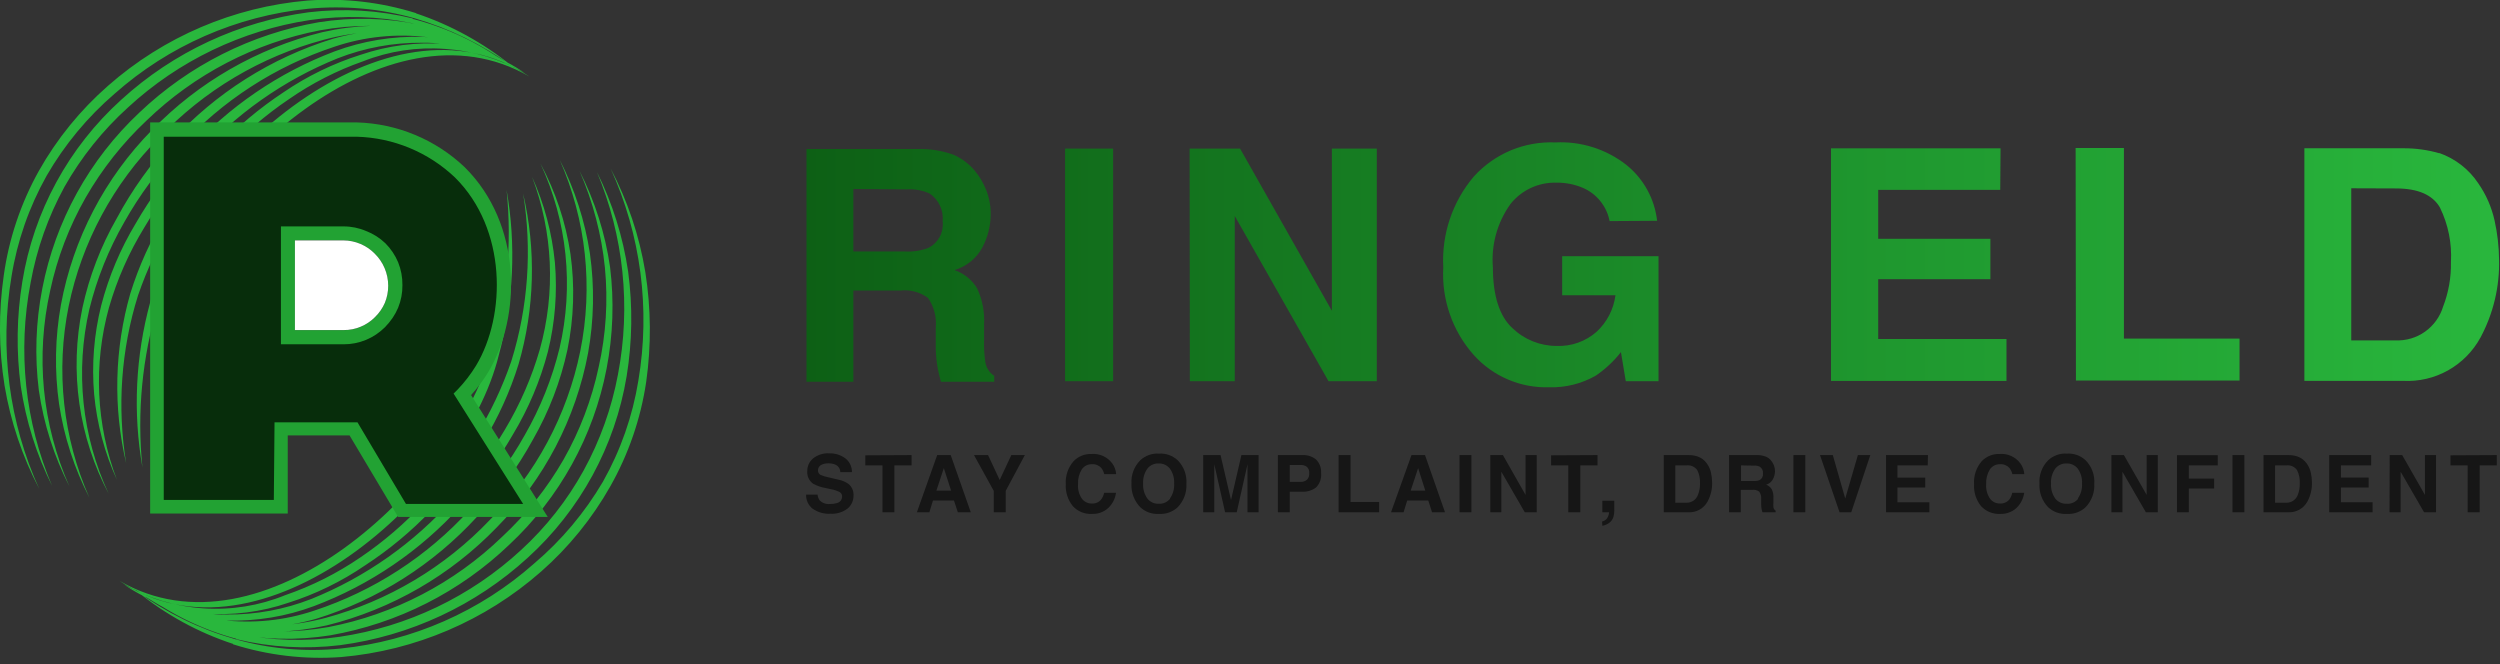 <svg width="320" height="85" viewBox="0 0 320 85" fill="none" xmlns="http://www.w3.org/2000/svg">
<rect x="0" y="0" width="320" height="85" fill="#333333" stroke="none"/>
<g clip-path="url(#clip0_174_71)">
<path d="M122.01 19.79C123.083 20.253 124.032 20.962 124.78 21.86C125.403 22.612 125.899 23.459 126.25 24.37C126.64 25.363 126.831 26.424 126.81 27.49C126.794 28.953 126.427 30.39 125.74 31.68C124.983 33.077 123.702 34.116 122.18 34.57C123.392 34.989 124.419 35.821 125.08 36.92C125.751 38.374 126.053 39.972 125.96 41.57V43.57C125.933 44.497 125.987 45.423 126.12 46.34C126.172 46.697 126.302 47.039 126.5 47.34C126.695 47.649 126.954 47.911 127.26 48.11V48.86H120.44C120.26 48.2 120.12 47.66 120.05 47.25C119.89 46.409 119.8 45.556 119.78 44.7V41.92C119.903 40.579 119.548 39.237 118.78 38.13C117.759 37.378 116.49 37.042 115.23 37.19H109.23V48.86H103.23V19.07H117.44C118.994 19.03 120.543 19.274 122.01 19.79ZM109.23 24.19V32.19H115.88C116.903 32.245 117.925 32.082 118.88 31.71C119.479 31.395 119.97 30.907 120.29 30.31C120.61 29.696 120.739 28.999 120.66 28.31C120.726 27.624 120.605 26.933 120.31 26.31C120.017 25.679 119.553 25.142 118.97 24.76C118.072 24.36 117.091 24.181 116.11 24.24L109.23 24.19ZM142.48 48.79H136.33V19.02H142.48V48.79ZM152.27 19.02H158.73L170.48 39.78V19.02H176.23V48.79H170.05L158.05 27.65V48.79H152.3L152.27 19.02ZM206.03 28.3C205.85 27.362 205.441 26.483 204.84 25.74C204.244 24.998 203.475 24.414 202.6 24.04C201.528 23.588 200.373 23.363 199.21 23.38C198.09 23.351 196.977 23.58 195.96 24.05C194.943 24.522 194.05 25.224 193.35 26.1C191.655 28.456 190.854 31.338 191.09 34.23C191.09 37.81 191.92 40.47 193.58 41.99C195.101 43.461 197.134 44.282 199.25 44.28C201.113 44.355 202.934 43.714 204.34 42.49C205.682 41.26 206.546 39.596 206.78 37.79H199.96V32.79H212.29V48.79H208.1L207.48 45.07C206.574 46.229 205.494 47.24 204.28 48.07C202.457 49.116 200.38 49.635 198.28 49.57C196.471 49.626 194.672 49.285 193.01 48.57C191.346 47.861 189.858 46.796 188.65 45.45C187.291 43.927 186.247 42.15 185.58 40.22C184.909 38.295 184.624 36.256 184.74 34.22C184.51 29.977 185.916 25.807 188.67 22.57C189.991 21.124 191.612 19.984 193.42 19.23C195.225 18.486 197.17 18.145 199.12 18.23C202.388 18.069 205.605 19.092 208.18 21.11C210.38 22.883 211.793 25.453 212.11 28.26L206.03 28.3ZM256.03 24.3H240.41V30.57H254.77V35.74H240.41V43.39H256.83V48.76H234.37V18.99H256.07L256.03 24.3ZM265.68 18.94H271.86V43.34H286.66V48.71H265.72L265.68 18.94ZM312.21 19.58C314.254 20.291 316.01 21.65 317.21 23.45C318.219 24.897 318.933 26.528 319.31 28.25C319.67 29.873 319.861 31.529 319.88 33.19C319.97 36.673 319.154 40.119 317.51 43.19C316.549 44.961 315.107 46.424 313.35 47.41C311.592 48.393 309.591 48.857 307.58 48.75H294.96V18.98H307.66C309.213 18.972 310.759 19.188 312.25 19.62L312.21 19.58ZM300.96 24.1V43.57H306.63C307.979 43.627 309.309 43.233 310.41 42.45C311.513 41.664 312.325 40.536 312.72 39.24C313.418 37.43 313.757 35.501 313.72 33.56C313.859 31.145 313.373 28.734 312.31 26.56C311.37 24.934 309.493 24.12 306.68 24.12L300.96 24.1Z" fill="url(#paint0_linear_174_71)"/>
<path d="M67.78 9.81C49.6 -0.81 25.14 21.81 20.23 38.96C18.195 45.713 17.515 52.803 18.23 59.82C16.999 52.782 17.341 45.56 19.23 38.67C23.59 20.88 49.71 -2.43 67.78 9.81ZM62.34 6.81C61.485 6.496 60.605 6.251 59.71 6.08C58.819 5.88 57.918 5.729 57.01 5.63C53.341 5.355 49.654 5.825 46.17 7.01C42.666 8.115 39.344 9.729 36.31 11.8C33.243 13.821 30.418 16.186 27.89 18.85C25.34 21.494 23.098 24.419 21.21 27.57C19.292 30.703 17.77 34.062 16.68 37.57C14.651 44.649 14.469 52.13 16.15 59.3C14.976 52.127 15.493 44.778 17.66 37.84C19.989 31.035 23.805 24.835 28.83 19.69C31.271 17.05 34.009 14.701 36.99 12.69C39.924 10.652 43.119 9.021 46.49 7.84C49.816 6.53 53.395 5.99 56.96 6.26C60.542 6.501 64.022 7.55 67.14 9.33C65.652 8.3 64.039 7.463 62.34 6.84V6.81ZM59.66 5.72C58.75 5.452 57.825 5.239 56.89 5.08C55.959 4.88 55.012 4.76 54.06 4.72C50.239 4.611 46.433 5.239 42.85 6.57C35.696 9.275 29.289 13.646 24.16 19.32C21.576 22.15 19.306 25.252 17.39 28.57C15.415 31.841 13.923 35.381 12.96 39.08C12.029 42.8 11.721 46.649 12.05 50.47C12.403 54.253 13.387 57.951 14.96 61.41C12.29 54.343 11.94 46.609 13.96 39.33C14.997 35.747 16.51 32.32 18.46 29.14C20.358 25.923 22.605 22.925 25.16 20.2C30.114 14.621 36.292 10.264 43.21 7.47C46.662 6.115 50.342 5.436 54.05 5.47C54.978 5.447 55.905 5.514 56.82 5.67C57.746 5.77 58.665 5.93 59.57 6.15C61.38 6.626 63.134 7.297 64.8 8.15C63.177 7.142 61.433 6.342 59.61 5.77L59.66 5.72ZM54.74 4.11C50.674 3.548 46.536 3.841 42.59 4.97C34.713 7.408 27.625 11.895 22.05 17.97C19.276 20.974 16.894 24.317 14.96 27.92C12.909 31.497 11.422 35.37 10.55 39.4C9.711 43.437 9.579 47.588 10.16 51.67C10.736 55.701 12.005 59.601 13.91 63.2C10.477 55.818 9.608 47.502 11.44 39.57C12.397 35.672 13.899 31.929 15.9 28.45C17.861 24.96 20.25 21.729 23.01 18.83C28.409 12.899 35.251 8.465 42.87 5.96C46.685 4.681 50.737 4.271 54.73 4.76C58.727 5.243 62.566 6.61 65.97 8.76C62.659 6.329 58.804 4.746 54.74 4.15V4.11ZM53.81 3.7C49.625 3.032 45.35 3.178 41.22 4.13C32.932 6.176 25.387 10.515 19.45 16.65C13.42 22.772 9.362 30.56 7.8 39.01C7.045 43.2 6.964 47.484 7.56 51.7C8.192 55.884 9.503 59.938 11.44 63.7C8.043 56.001 7.118 47.437 8.79 39.19C10.471 31.02 14.503 23.519 20.39 17.61C26.117 11.569 33.407 7.235 41.45 5.09C45.464 4.012 49.652 3.747 53.77 4.31C57.887 4.873 61.851 6.25 65.43 8.36C61.94 5.99 57.974 4.41 53.81 3.73V3.7ZM53.71 3.17C49.459 2.274 45.08 2.166 40.79 2.85C32.169 4.346 24.186 8.366 17.85 14.4C11.432 20.419 7.079 28.311 5.41 36.95C4.577 41.233 4.429 45.62 4.97 49.95C5.588 54.237 6.909 58.393 8.88 62.25C7.148 58.325 6.051 54.149 5.63 49.88C5.22 45.628 5.49 41.337 6.43 37.17C7.321 33.004 8.849 29 10.96 25.3C13.064 21.635 15.7 18.302 18.78 15.41C24.903 9.503 32.607 5.498 40.96 3.88C45.126 3.12 49.394 3.12 53.56 3.88C57.762 4.678 61.784 6.234 65.43 8.47C61.897 5.979 57.918 4.19 53.71 3.2V3.17ZM52.84 2.36C48.486 1.304 43.978 1.036 39.53 1.57C30.576 2.765 22.202 6.67 15.53 12.76C8.784 18.855 4.315 27.066 2.86 36.04C2.134 40.476 2.066 44.994 2.66 49.45C3.314 53.878 4.664 58.174 6.66 62.18C3.189 53.977 2.235 44.926 3.92 36.18C4.696 31.88 6.162 27.733 8.26 23.9C10.416 20.096 13.167 16.663 16.41 13.73C22.871 7.777 30.964 3.89 39.65 2.57C43.989 1.934 48.407 2.066 52.7 2.96C57.004 3.93 61.101 5.656 64.8 8.06C61.189 5.442 57.118 3.526 52.8 2.41L52.84 2.36ZM53.25 1.68C48.766 0.274 44.057 -0.273 39.37 0.07C29.914 0.883 20.967 4.703 13.84 10.97C10.281 14.083 7.278 17.779 4.96 21.9C2.653 26.041 1.134 30.575 0.48 35.27C-0.197 39.938 -0.163 44.682 0.58 49.34C1.351 53.957 2.85 58.422 5.02 62.57C1.157 54.072 -0.079 44.615 1.47 35.41C2.196 30.879 3.716 26.512 5.96 22.51C8.254 18.532 11.206 14.971 14.69 11.98C21.606 5.856 30.27 2.058 39.46 1.12C44.033 0.678 48.648 1.092 53.07 2.34C57.537 3.641 61.746 5.705 65.51 8.44C61.86 5.479 57.707 3.2 53.25 1.71V1.68Z" fill="url(#paint1_linear_174_71)"/>
<path d="M15.28 74.34C33.47 84.96 57.92 62.34 62.84 45.18C64.89 38.426 65.57 31.331 64.84 24.31C66.086 31.353 65.744 38.586 63.84 45.48C59.48 63.27 33.36 86.57 15.28 74.34ZM20.73 77.34C21.579 77.673 22.461 77.918 23.36 78.07C24.247 78.29 25.15 78.44 26.06 78.52C29.728 78.812 33.417 78.349 36.9 77.16C40.405 76.05 43.727 74.429 46.76 72.35C49.827 70.348 52.652 67.999 55.18 65.35C57.734 62.688 59.975 59.742 61.86 56.57C63.782 53.439 65.303 50.08 66.39 46.57C68.441 39.475 68.637 31.973 66.96 24.78C68.124 31.951 67.607 39.293 65.45 46.23C63.115 53.02 59.3 59.206 54.28 64.34C51.845 66.979 49.114 69.328 46.14 71.34C43.163 73.38 39.923 75.008 36.51 76.18C33.188 77.536 29.6 78.114 26.02 77.87C22.437 77.631 18.955 76.577 15.84 74.79C17.348 75.843 18.993 76.684 20.73 77.29V77.34ZM23.41 78.45C24.318 78.713 25.239 78.927 26.17 79.09C27.098 79.288 28.042 79.402 28.99 79.43C32.818 79.542 36.632 78.911 40.22 77.57C47.393 74.858 53.816 70.477 58.96 64.79C61.525 61.968 63.778 58.876 65.68 55.57C67.657 52.283 69.156 48.73 70.13 45.02C71.048 41.298 71.352 37.45 71.03 33.63C70.664 29.828 69.674 26.111 68.1 22.63C70.78 29.695 71.13 37.432 69.1 44.71C68.063 48.309 66.564 51.757 64.64 54.97C62.745 58.184 60.505 61.181 57.96 63.91C52.993 69.498 46.802 73.861 39.87 76.66C36.418 78.015 32.738 78.694 29.03 78.66C28.102 78.679 27.175 78.612 26.26 78.46C25.331 78.355 24.41 78.195 23.5 77.98C21.69 77.514 19.938 76.843 18.28 75.98C19.882 76.998 21.605 77.811 23.41 78.4V78.45ZM28.34 80.04C32.404 80.618 36.544 80.332 40.49 79.2C48.36 76.759 55.441 72.273 61.01 66.2C63.822 63.203 66.244 59.863 68.22 56.26C70.271 52.683 71.758 48.811 72.63 44.78C73.459 40.742 73.591 36.593 73.02 32.51C72.419 28.46 71.12 24.546 69.18 20.94C72.606 28.324 73.464 36.642 71.62 44.57C70.668 48.46 69.173 52.197 67.18 55.67C65.224 59.166 62.835 62.402 60.07 65.3C54.669 71.222 47.832 75.651 40.22 78.16C36.405 79.439 32.353 79.849 28.36 79.36C24.363 78.877 20.524 77.51 17.12 75.36C20.423 77.802 24.276 79.392 28.34 79.99V80.04ZM29.24 80.47C33.436 81.128 37.719 80.982 41.86 80.04C50.151 77.98 57.693 73.623 63.62 67.47C69.645 61.363 73.706 53.593 75.28 45.16C76.031 40.963 76.109 36.672 75.51 32.45C74.871 28.269 73.564 24.217 71.64 20.45C75.025 28.153 75.944 36.715 74.27 44.96C72.6 53.141 68.571 60.653 62.68 66.57C56.956 72.585 49.693 76.915 41.68 79.09C37.66 80.154 33.468 80.406 29.35 79.83C25.229 79.259 21.264 77.869 17.69 75.74C21.155 78.119 25.096 79.716 29.24 80.42V80.47ZM29.37 81C33.617 81.896 37.993 82.004 42.28 81.32C50.902 79.808 58.88 75.767 65.2 69.71C71.622 63.711 75.978 55.83 77.64 47.2C78.471 42.917 78.623 38.53 78.09 34.2C77.472 29.907 76.151 25.744 74.18 21.88C75.898 25.817 76.995 29.997 77.43 34.27C77.84 38.523 77.57 42.813 76.63 46.98C75.746 51.137 74.228 55.134 72.13 58.83C70.016 62.502 67.364 65.836 64.26 68.72C58.135 74.632 50.427 78.641 42.07 80.26C37.897 81.01 33.623 81.01 29.45 80.26C25.273 79.463 21.272 77.922 17.64 75.71C21.186 78.198 25.179 79.977 29.4 80.95L29.37 81ZM30.24 81.81C34.592 82.86 39.096 83.121 43.54 82.58C52.495 81.395 60.871 77.493 67.54 71.4C74.262 65.303 78.727 57.114 80.21 48.16C80.933 43.724 80.997 39.205 80.4 34.75C79.746 30.316 78.396 26.013 76.4 22C79.831 30.19 80.77 39.209 79.1 47.93C78.293 52.237 76.808 56.389 74.7 60.23C72.603 64.032 69.901 67.467 66.7 70.4C60.25 76.356 52.154 80.228 43.47 81.51C39.148 82.147 34.748 82.018 30.47 81.13C26.165 80.159 22.068 78.428 18.37 76.02C21.933 78.66 25.959 80.607 30.24 81.76V81.81ZM29.83 82.47C34.308 83.889 39.015 84.442 43.7 84.1C53.159 83.272 62.106 79.447 69.24 73.18C72.791 70.06 75.793 66.365 78.12 62.25C80.456 58.12 82.012 53.594 82.71 48.9C83.374 44.227 83.336 39.482 82.6 34.82C81.841 30.194 80.342 25.72 78.16 21.57C82.028 30.063 83.264 39.519 81.71 48.72C80.973 53.263 79.439 57.641 77.18 61.65C74.853 65.614 71.875 69.157 68.37 72.13C61.461 78.256 52.805 82.061 43.62 83.01C39.047 83.472 34.428 83.058 30.01 81.79C25.539 80.508 21.328 78.451 17.57 75.71C21.209 78.681 25.366 80.956 29.83 82.42V82.47Z" fill="url(#paint2_linear_174_71)"/>
<path d="M59.2 50.45C60.15 49.462 60.988 48.372 61.7 47.2C65.88 40.2 65.75 28.87 58.86 22.02C55.28 18.661 50.597 16.723 45.69 16.57H20.11V64.85H35.96V54.85H45.25L51.45 65.29H68.49L59.2 50.45ZM36.86 29.87H43.96C44.829 29.868 45.69 30.042 46.49 30.38C47.293 30.712 48.021 31.201 48.63 31.82C49.243 32.44 49.729 33.174 50.06 33.98C50.401 34.801 50.571 35.682 50.56 36.57C50.569 37.441 50.402 38.305 50.07 39.11C49.734 39.914 49.245 40.644 48.63 41.26C48.018 41.879 47.291 42.372 46.49 42.71C45.691 43.042 44.835 43.212 43.97 43.21H36.86V29.87Z" fill="white"/>
<path d="M59.2 50.45C60.15 49.462 60.988 48.372 61.7 47.2C65.88 40.2 65.75 28.87 58.86 22.02C55.28 18.661 50.597 16.723 45.69 16.57H20.11V64.85H35.96V54.85H45.25L51.45 65.29H68.49L59.2 50.45ZM36.86 29.87H43.96C44.829 29.868 45.69 30.042 46.49 30.38C47.293 30.712 48.021 31.201 48.63 31.82C49.243 32.44 49.729 33.174 50.06 33.98C50.401 34.801 50.571 35.682 50.56 36.57C50.569 37.441 50.402 38.305 50.07 39.11C49.734 39.914 49.245 40.644 48.63 41.26C48.018 41.879 47.291 42.372 46.49 42.71C45.691 43.042 44.835 43.212 43.97 43.21H36.86V29.87Z" fill="#072D0B"/>
<path d="M43.96 28.98H35.96V44.05H43.96C44.948 44.056 45.926 43.865 46.84 43.49C47.757 43.11 48.589 42.553 49.29 41.85C50.004 41.149 50.572 40.312 50.96 39.39C51.336 38.47 51.523 37.484 51.51 36.49C51.522 35.49 51.335 34.497 50.96 33.57C50.577 32.658 50.02 31.829 49.32 31.13C48.612 30.452 47.775 29.922 46.86 29.57C45.944 29.177 44.957 28.976 43.96 28.98ZM43.96 42.26H37.75V30.77H43.96C45.465 30.781 46.903 31.389 47.96 32.46C48.507 32.996 48.941 33.635 49.238 34.341C49.535 35.047 49.689 35.804 49.69 36.57C49.693 37.325 49.547 38.072 49.26 38.77C48.966 39.444 48.545 40.055 48.02 40.57C47.494 41.108 46.865 41.533 46.17 41.82C45.472 42.119 44.719 42.269 43.96 42.26ZM43.96 28.98H35.96V44.05H43.96C44.948 44.056 45.926 43.865 46.84 43.49C47.757 43.11 48.589 42.553 49.29 41.85C50.004 41.149 50.572 40.312 50.96 39.39C51.336 38.47 51.523 37.484 51.51 36.49C51.522 35.49 51.335 34.497 50.96 33.57C50.577 32.658 50.02 31.829 49.32 31.13C48.612 30.452 47.775 29.922 46.86 29.57C45.944 29.177 44.957 28.976 43.96 28.98ZM43.96 42.26H37.75V30.77H43.96C45.465 30.781 46.903 31.389 47.96 32.46C48.507 32.996 48.941 33.635 49.238 34.341C49.535 35.047 49.689 35.804 49.69 36.57C49.693 37.325 49.547 38.072 49.26 38.77C48.966 39.444 48.545 40.055 48.02 40.57C47.494 41.108 46.865 41.533 46.17 41.82C45.472 42.119 44.719 42.269 43.96 42.26ZM60.3 50.57C61.111 49.672 61.837 48.701 62.47 47.67C66.77 40.52 66.84 28.67 59.47 21.39C55.735 17.85 50.824 15.813 45.68 15.67H19.22V65.73H36.83V55.73H44.74L50.96 66.17H70.11L60.3 50.57ZM35.05 63.99H20.96V17.5H45.66C50.354 17.625 54.836 19.485 58.24 22.72C64.88 29.3 64.81 40.33 60.94 46.79C60.259 47.902 59.461 48.938 58.56 49.88L58.06 50.38L66.96 64.5H51.96L45.76 54.06H35.14L35.05 63.99ZM51.47 36.57C51.472 35.582 51.279 34.603 50.9 33.69C50.531 32.772 49.98 31.939 49.28 31.24C48.591 30.529 47.769 29.962 46.86 29.57C45.95 29.192 44.975 28.999 43.99 29H35.96V44.07H43.96C44.948 44.076 45.926 43.885 46.84 43.51C47.757 43.13 48.589 42.573 49.29 41.87C49.981 41.168 50.525 40.335 50.89 39.42C51.269 38.517 51.466 37.549 51.47 36.57ZM43.96 42.26H37.75V30.77H43.96C45.465 30.781 46.903 31.389 47.96 32.46C48.507 32.996 48.941 33.635 49.238 34.341C49.535 35.047 49.689 35.804 49.69 36.57C49.693 37.325 49.547 38.072 49.26 38.77C48.966 39.444 48.545 40.055 48.02 40.57C47.494 41.108 46.865 41.533 46.17 41.82C45.472 42.119 44.719 42.269 43.96 42.26Z" fill="#22A233"/>
<path d="M49.69 36.569C49.693 37.324 49.547 38.072 49.26 38.77C48.966 39.444 48.545 40.055 48.02 40.569C47.494 41.107 46.865 41.532 46.17 41.819C45.481 42.111 44.739 42.258 43.99 42.249H37.75V30.77H43.96C45.465 30.781 46.903 31.389 47.96 32.459C48.507 32.996 48.941 33.635 49.238 34.341C49.535 35.046 49.689 35.804 49.69 36.569Z" fill="white"/>
<path d="M104.65 63.31C104.672 63.582 104.769 63.841 104.93 64.06C105.102 64.227 105.308 64.354 105.535 64.431C105.761 64.509 106.002 64.536 106.24 64.51C106.541 64.519 106.842 64.479 107.13 64.39C107.321 64.347 107.491 64.238 107.612 64.083C107.732 63.928 107.795 63.736 107.79 63.54C107.791 63.427 107.762 63.316 107.706 63.217C107.649 63.119 107.568 63.037 107.47 62.98C107.155 62.819 106.818 62.704 106.47 62.64L105.68 62.47C105.116 62.374 104.572 62.184 104.07 61.91C103.821 61.73 103.623 61.49 103.493 61.212C103.364 60.933 103.308 60.627 103.33 60.32C103.322 60.011 103.384 59.705 103.51 59.423C103.636 59.141 103.824 58.89 104.06 58.69C104.656 58.207 105.415 57.971 106.18 58.03C106.897 58.012 107.6 58.23 108.18 58.65C108.455 58.858 108.677 59.127 108.828 59.436C108.979 59.746 109.055 60.086 109.05 60.43H107.56C107.557 60.235 107.5 60.044 107.396 59.878C107.292 59.712 107.145 59.578 106.97 59.49C106.684 59.363 106.373 59.301 106.06 59.31C105.711 59.289 105.364 59.369 105.06 59.54C104.947 59.611 104.855 59.71 104.792 59.828C104.728 59.945 104.697 60.077 104.7 60.21C104.696 60.332 104.727 60.452 104.789 60.556C104.851 60.661 104.942 60.745 105.05 60.8C105.373 60.933 105.708 61.033 106.05 61.1L107.33 61.4C107.787 61.486 108.221 61.671 108.6 61.94C108.82 62.119 108.993 62.347 109.106 62.606C109.219 62.866 109.269 63.148 109.25 63.43C109.255 63.749 109.189 64.064 109.056 64.353C108.922 64.642 108.726 64.898 108.48 65.1C107.852 65.575 107.075 65.809 106.29 65.76C105.479 65.806 104.676 65.577 104.01 65.11C103.74 64.897 103.524 64.623 103.38 64.31C103.235 63.997 103.167 63.655 103.18 63.31H104.65Z" fill="#161616"/>
<path d="M116.68 58.25V59.57H114.48V65.57H112.96V59.57H110.76V58.28L116.68 58.25Z" fill="#161616"/>
<path d="M119.96 58.25H121.69L124.26 65.57H122.6L122.11 64.07H119.42L118.96 65.57H117.36L119.96 58.25ZM119.86 62.8H121.74L120.81 59.92L119.86 62.8Z" fill="#161616"/>
<path d="M129.45 58.25H131.18L128.73 62.83V65.57H127.2V62.83L124.67 58.25H126.47L127.96 61.44L129.45 58.25Z" fill="#161616"/>
<path d="M137.44 59.01C137.732 58.712 138.083 58.478 138.47 58.323C138.858 58.168 139.273 58.096 139.69 58.11C140.203 58.065 140.719 58.153 141.188 58.364C141.658 58.576 142.065 58.906 142.37 59.32C142.663 59.72 142.836 60.196 142.87 60.69H141.34C141.273 60.399 141.143 60.126 140.96 59.89C140.807 59.725 140.619 59.597 140.409 59.516C140.2 59.434 139.974 59.401 139.75 59.42C139.496 59.413 139.244 59.471 139.018 59.589C138.793 59.706 138.601 59.878 138.46 60.09C138.115 60.662 137.952 61.324 137.99 61.99C137.937 62.646 138.114 63.3 138.49 63.84C138.637 64.034 138.828 64.191 139.047 64.297C139.266 64.403 139.507 64.455 139.75 64.45C139.977 64.466 140.205 64.427 140.413 64.337C140.622 64.246 140.806 64.107 140.95 63.93C141.136 63.678 141.266 63.388 141.33 63.08H142.85C142.75 63.826 142.397 64.514 141.85 65.03C141.284 65.54 140.541 65.809 139.78 65.78C139.321 65.808 138.862 65.732 138.437 65.559C138.011 65.386 137.629 65.12 137.32 64.78C136.684 63.994 136.363 63 136.42 61.99C136.383 61.451 136.454 60.909 136.629 60.397C136.804 59.886 137.08 59.414 137.44 59.01Z" fill="#161616"/>
<path d="M150.75 64.92C150.43 65.219 150.051 65.45 149.639 65.597C149.226 65.745 148.788 65.808 148.35 65.78C147.912 65.809 147.473 65.748 147.06 65.6C146.647 65.452 146.269 65.221 145.95 64.92C145.567 64.524 145.269 64.053 145.077 63.537C144.884 63.021 144.8 62.47 144.83 61.92C144.792 61.369 144.873 60.816 145.066 60.299C145.259 59.782 145.561 59.311 145.95 58.92C146.269 58.619 146.647 58.388 147.06 58.24C147.473 58.092 147.912 58.031 148.35 58.06C148.788 58.032 149.226 58.094 149.639 58.242C150.051 58.39 150.43 58.621 150.75 58.92C151.138 59.312 151.437 59.783 151.629 60.3C151.82 60.818 151.899 61.37 151.86 61.92C151.891 62.469 151.809 63.02 151.618 63.536C151.427 64.052 151.131 64.523 150.75 64.92ZM149.75 63.81C150.142 63.253 150.332 62.579 150.29 61.9C150.332 61.22 150.142 60.547 149.75 59.99C149.579 59.773 149.36 59.6 149.11 59.483C148.86 59.367 148.586 59.311 148.31 59.32C148.032 59.309 147.756 59.363 147.504 59.48C147.252 59.596 147.031 59.771 146.86 59.99C146.468 60.547 146.278 61.22 146.32 61.9C146.278 62.579 146.468 63.253 146.86 63.81C147.031 64.029 147.252 64.204 147.504 64.32C147.756 64.436 148.032 64.491 148.31 64.48C148.593 64.498 148.875 64.446 149.134 64.329C149.392 64.213 149.617 64.034 149.79 63.81H149.75Z" fill="#161616"/>
<path d="M158.9 58.25H161.1V65.57H159.68V60.02C159.68 59.76 159.68 59.56 159.68 59.43L158.3 65.57H156.81L155.43 59.43C155.43 59.56 155.43 59.76 155.43 60.02V65.57H154.01V58.25H156.23L157.57 64.01L158.9 58.25Z" fill="#161616"/>
<path d="M168.45 62.4C167.923 62.791 167.275 62.983 166.62 62.94H165.09V65.57H163.57V58.25H166.72C167.346 58.22 167.961 58.419 168.45 58.81C168.679 59.039 168.856 59.315 168.968 59.619C169.08 59.923 169.125 60.247 169.1 60.57C169.134 60.904 169.093 61.242 168.981 61.558C168.868 61.875 168.687 62.162 168.45 62.4ZM167.29 59.76C167.053 59.588 166.763 59.503 166.47 59.52H165.09V61.68H166.47C166.768 61.697 167.061 61.6 167.29 61.41C167.394 61.3 167.474 61.169 167.524 61.026C167.574 60.883 167.593 60.731 167.58 60.58C167.597 60.43 167.579 60.279 167.529 60.137C167.479 59.995 167.397 59.866 167.29 59.76Z" fill="#161616"/>
<path d="M171.34 58.25H172.87V64.25H176.53V65.57H171.34V58.25Z" fill="#161616"/>
<path d="M180.67 58.25H182.4L184.96 65.57H183.3L182.82 64.07H180.12L179.66 65.57H178.05L180.67 58.25ZM180.57 62.8H182.44L181.52 59.92L180.57 62.8Z" fill="#161616"/>
<path d="M188.34 65.57H186.82V58.25H188.34V65.57Z" fill="#161616"/>
<path d="M190.76 58.25H192.37L195.27 63.35V58.25H196.7V65.57H195.17L192.17 60.38V65.57H190.76V58.25Z" fill="#161616"/>
<path d="M204.48 58.25V59.57H202.28V65.57H200.74V59.57H198.54V58.28L204.48 58.25Z" fill="#161616"/>
<path d="M205.07 66.75C205.321 66.696 205.545 66.555 205.7 66.35C205.859 66.12 205.949 65.849 205.96 65.57H205.1V64.09H206.63V65.37C206.628 65.609 206.598 65.848 206.54 66.08C206.483 66.317 206.37 66.536 206.21 66.72C206.037 66.906 205.825 67.053 205.59 67.15C205.436 67.226 205.27 67.276 205.1 67.3L205.07 66.75Z" fill="#161616"/>
<path d="M217.24 58.41C217.748 58.574 218.187 58.901 218.49 59.34C218.741 59.694 218.918 60.096 219.01 60.52C219.099 60.918 219.146 61.323 219.15 61.73C219.181 62.595 218.977 63.452 218.56 64.21C218.321 64.645 217.965 65.003 217.531 65.244C217.098 65.484 216.605 65.598 216.11 65.57H212.96V58.25H216.12C216.499 58.245 216.877 58.299 217.24 58.41ZM214.44 59.57V64.35H215.85C216.184 64.362 216.512 64.263 216.785 64.07C217.058 63.876 217.26 63.599 217.36 63.28C217.53 62.837 217.611 62.365 217.6 61.89C217.632 61.297 217.512 60.704 217.25 60.17C217.092 59.954 216.879 59.784 216.632 59.678C216.386 59.572 216.116 59.535 215.85 59.57H214.44Z" fill="#161616"/>
<path d="M226.01 58.44C226.279 58.549 226.516 58.725 226.7 58.95C226.85 59.134 226.972 59.34 227.06 59.56C227.154 59.806 227.202 60.067 227.2 60.33C227.191 60.679 227.102 61.021 226.94 61.33C226.849 61.5 226.726 61.651 226.577 61.773C226.427 61.895 226.255 61.986 226.07 62.04C226.365 62.148 226.615 62.352 226.78 62.62C226.952 62.978 227.028 63.374 227 63.77V64.26C226.978 64.486 226.978 64.714 227 64.94C227.013 65.026 227.045 65.108 227.094 65.181C227.142 65.253 227.206 65.314 227.28 65.36V65.57H225.59C225.55 65.442 225.516 65.312 225.49 65.18C225.45 64.972 225.43 64.761 225.43 64.55V63.87C225.463 63.537 225.374 63.203 225.18 62.93C224.929 62.747 224.619 62.665 224.31 62.7H222.82V65.57H221.32V58.25H224.82C225.225 58.236 225.629 58.3 226.01 58.44ZM222.85 59.57V61.57H224.49C224.742 61.584 224.995 61.543 225.23 61.45C225.377 61.371 225.496 61.249 225.573 61.101C225.65 60.953 225.68 60.785 225.66 60.62C225.681 60.447 225.653 60.272 225.579 60.114C225.505 59.957 225.387 59.823 225.24 59.73C225.021 59.628 224.781 59.584 224.54 59.6L222.85 59.57Z" fill="#161616"/>
<path d="M231.08 65.57H229.56V58.25H231.08V65.57Z" fill="#161616"/>
<path d="M237.81 58.25H239.4L236.96 65.57H235.46L232.96 58.25H234.6L236.19 63.81L237.81 58.25Z" fill="#161616"/>
<path d="M246.75 59.57H242.87V61.13H246.43V62.4H242.87V64.29H246.96V65.57H241.41V58.25H246.78L246.75 59.57Z" fill="#161616"/>
<path d="M253.68 59.01C253.972 58.712 254.323 58.478 254.71 58.323C255.098 58.168 255.513 58.096 255.93 58.11C256.443 58.065 256.959 58.153 257.428 58.364C257.898 58.576 258.305 58.906 258.61 59.32C258.903 59.72 259.076 60.196 259.11 60.69H257.58C257.513 60.399 257.383 60.126 257.2 59.89C257.047 59.725 256.859 59.597 256.649 59.516C256.44 59.434 256.214 59.401 255.99 59.42C255.736 59.413 255.484 59.471 255.258 59.589C255.033 59.706 254.841 59.878 254.7 60.09C254.355 60.662 254.192 61.324 254.23 61.99C254.182 62.646 254.359 63.298 254.73 63.84C254.877 64.034 255.068 64.191 255.287 64.297C255.506 64.403 255.747 64.455 255.99 64.45C256.218 64.465 256.447 64.426 256.657 64.336C256.868 64.245 257.054 64.106 257.2 63.93C257.379 63.674 257.505 63.385 257.57 63.08H259.1C258.995 63.824 258.643 64.511 258.1 65.03C257.534 65.54 256.791 65.809 256.03 65.78C255.572 65.805 255.113 65.729 254.688 65.556C254.263 65.383 253.881 65.118 253.57 64.78C252.937 63.993 252.62 62.998 252.68 61.99C252.642 61.452 252.711 60.912 252.883 60.401C253.055 59.889 253.326 59.417 253.68 59.01Z" fill="#161616"/>
<path d="M266.96 64.92C266.641 65.221 266.263 65.452 265.85 65.6C265.437 65.748 264.998 65.809 264.56 65.78C264.122 65.809 263.683 65.748 263.27 65.6C262.857 65.452 262.479 65.221 262.16 64.92C261.779 64.523 261.483 64.052 261.292 63.536C261.101 63.02 261.019 62.469 261.05 61.92C261.011 61.37 261.09 60.818 261.281 60.3C261.473 59.783 261.772 59.312 262.16 58.92C262.479 58.619 262.857 58.388 263.27 58.24C263.683 58.092 264.122 58.031 264.56 58.06C264.998 58.031 265.437 58.092 265.85 58.24C266.263 58.388 266.641 58.619 266.96 58.92C267.348 59.312 267.647 59.783 267.839 60.3C268.03 60.818 268.109 61.37 268.07 61.92C268.101 62.469 268.019 63.02 267.828 63.536C267.637 64.052 267.341 64.523 266.96 64.92ZM265.96 63.81C266.351 63.253 266.542 62.579 266.5 61.9C266.542 61.22 266.351 60.547 265.96 59.99C265.79 59.773 265.571 59.599 265.32 59.482C265.07 59.366 264.796 59.31 264.52 59.32C264.242 59.309 263.966 59.363 263.714 59.48C263.462 59.596 263.241 59.771 263.07 59.99C262.678 60.547 262.488 61.22 262.53 61.9C262.488 62.579 262.678 63.253 263.07 63.81C263.241 64.029 263.462 64.204 263.714 64.32C263.966 64.436 264.242 64.491 264.52 64.48C264.808 64.504 265.097 64.455 265.361 64.338C265.625 64.221 265.855 64.039 266.03 63.81H265.96Z" fill="#161616"/>
<path d="M270.26 58.25H271.86L274.77 63.35V58.25H276.2V65.57H274.67L271.67 60.38V65.57H270.26V58.25Z" fill="#161616"/>
<path d="M278.65 58.26H283.87V59.57H280.17V61.26H283.41V62.53H280.17V65.57H278.65V58.26Z" fill="#161616"/>
<path d="M287.28 65.57H285.76V58.25H287.28V65.57Z" fill="#161616"/>
<path d="M294.02 58.41C294.526 58.576 294.965 58.902 295.27 59.34C295.521 59.694 295.698 60.095 295.79 60.52C295.879 60.917 295.926 61.322 295.93 61.73C295.956 62.594 295.752 63.45 295.34 64.21C295.1 64.643 294.744 65.001 294.31 65.242C293.877 65.482 293.385 65.596 292.89 65.57H289.73V58.25H292.89C293.273 58.243 293.654 58.297 294.02 58.41ZM291.21 59.57V64.35H292.63C292.964 64.361 293.292 64.262 293.565 64.069C293.838 63.876 294.04 63.598 294.14 63.28C294.306 62.836 294.384 62.364 294.37 61.89C294.407 61.295 294.287 60.702 294.02 60.17C293.865 59.953 293.653 59.783 293.408 59.677C293.163 59.571 292.894 59.534 292.63 59.57H291.21Z" fill="#161616"/>
<path d="M303.51 59.57H299.64V61.13H303.19V62.4H299.64V64.29H303.69V65.57H298.14V58.25H303.51V59.57Z" fill="#161616"/>
<path d="M305.88 58.25H307.48L310.39 63.35V58.25H311.81V65.57H310.28L307.28 60.38V65.57H305.86L305.88 58.25Z" fill="#161616"/>
<path d="M319.59 58.25V59.57H317.4V65.57H315.86V59.57H313.66V58.28L319.59 58.25Z" fill="#161616"/>
</g>
<defs>
<linearGradient id="paint0_linear_174_71" x1="103.14" y1="33.89" x2="319.92" y2="33.89" gradientUnits="userSpaceOnUse">
<stop stop-color="#0D6015"/>
<stop offset="1" stop-color="#29B73D"/>
</linearGradient>
<linearGradient id="paint1_linear_174_71" x1="-3.94029e-06" y1="31.86" x2="67.78" y2="31.86" gradientUnits="userSpaceOnUse">
<stop stop-color="#29B73D"/>
<stop offset="1" stop-color="#29B73D"/>
</linearGradient>
<linearGradient id="paint2_linear_174_71" x1="83.18" y1="52.3" x2="15.36" y2="52.3" gradientUnits="userSpaceOnUse">
<stop stop-color="#29B73D"/>
<stop offset="1" stop-color="#29B73D"/>
</linearGradient>
<clipPath id="clip0_174_71">
<rect width="319.92" height="84.14" fill="white"/>
</clipPath>
</defs>
</svg>
